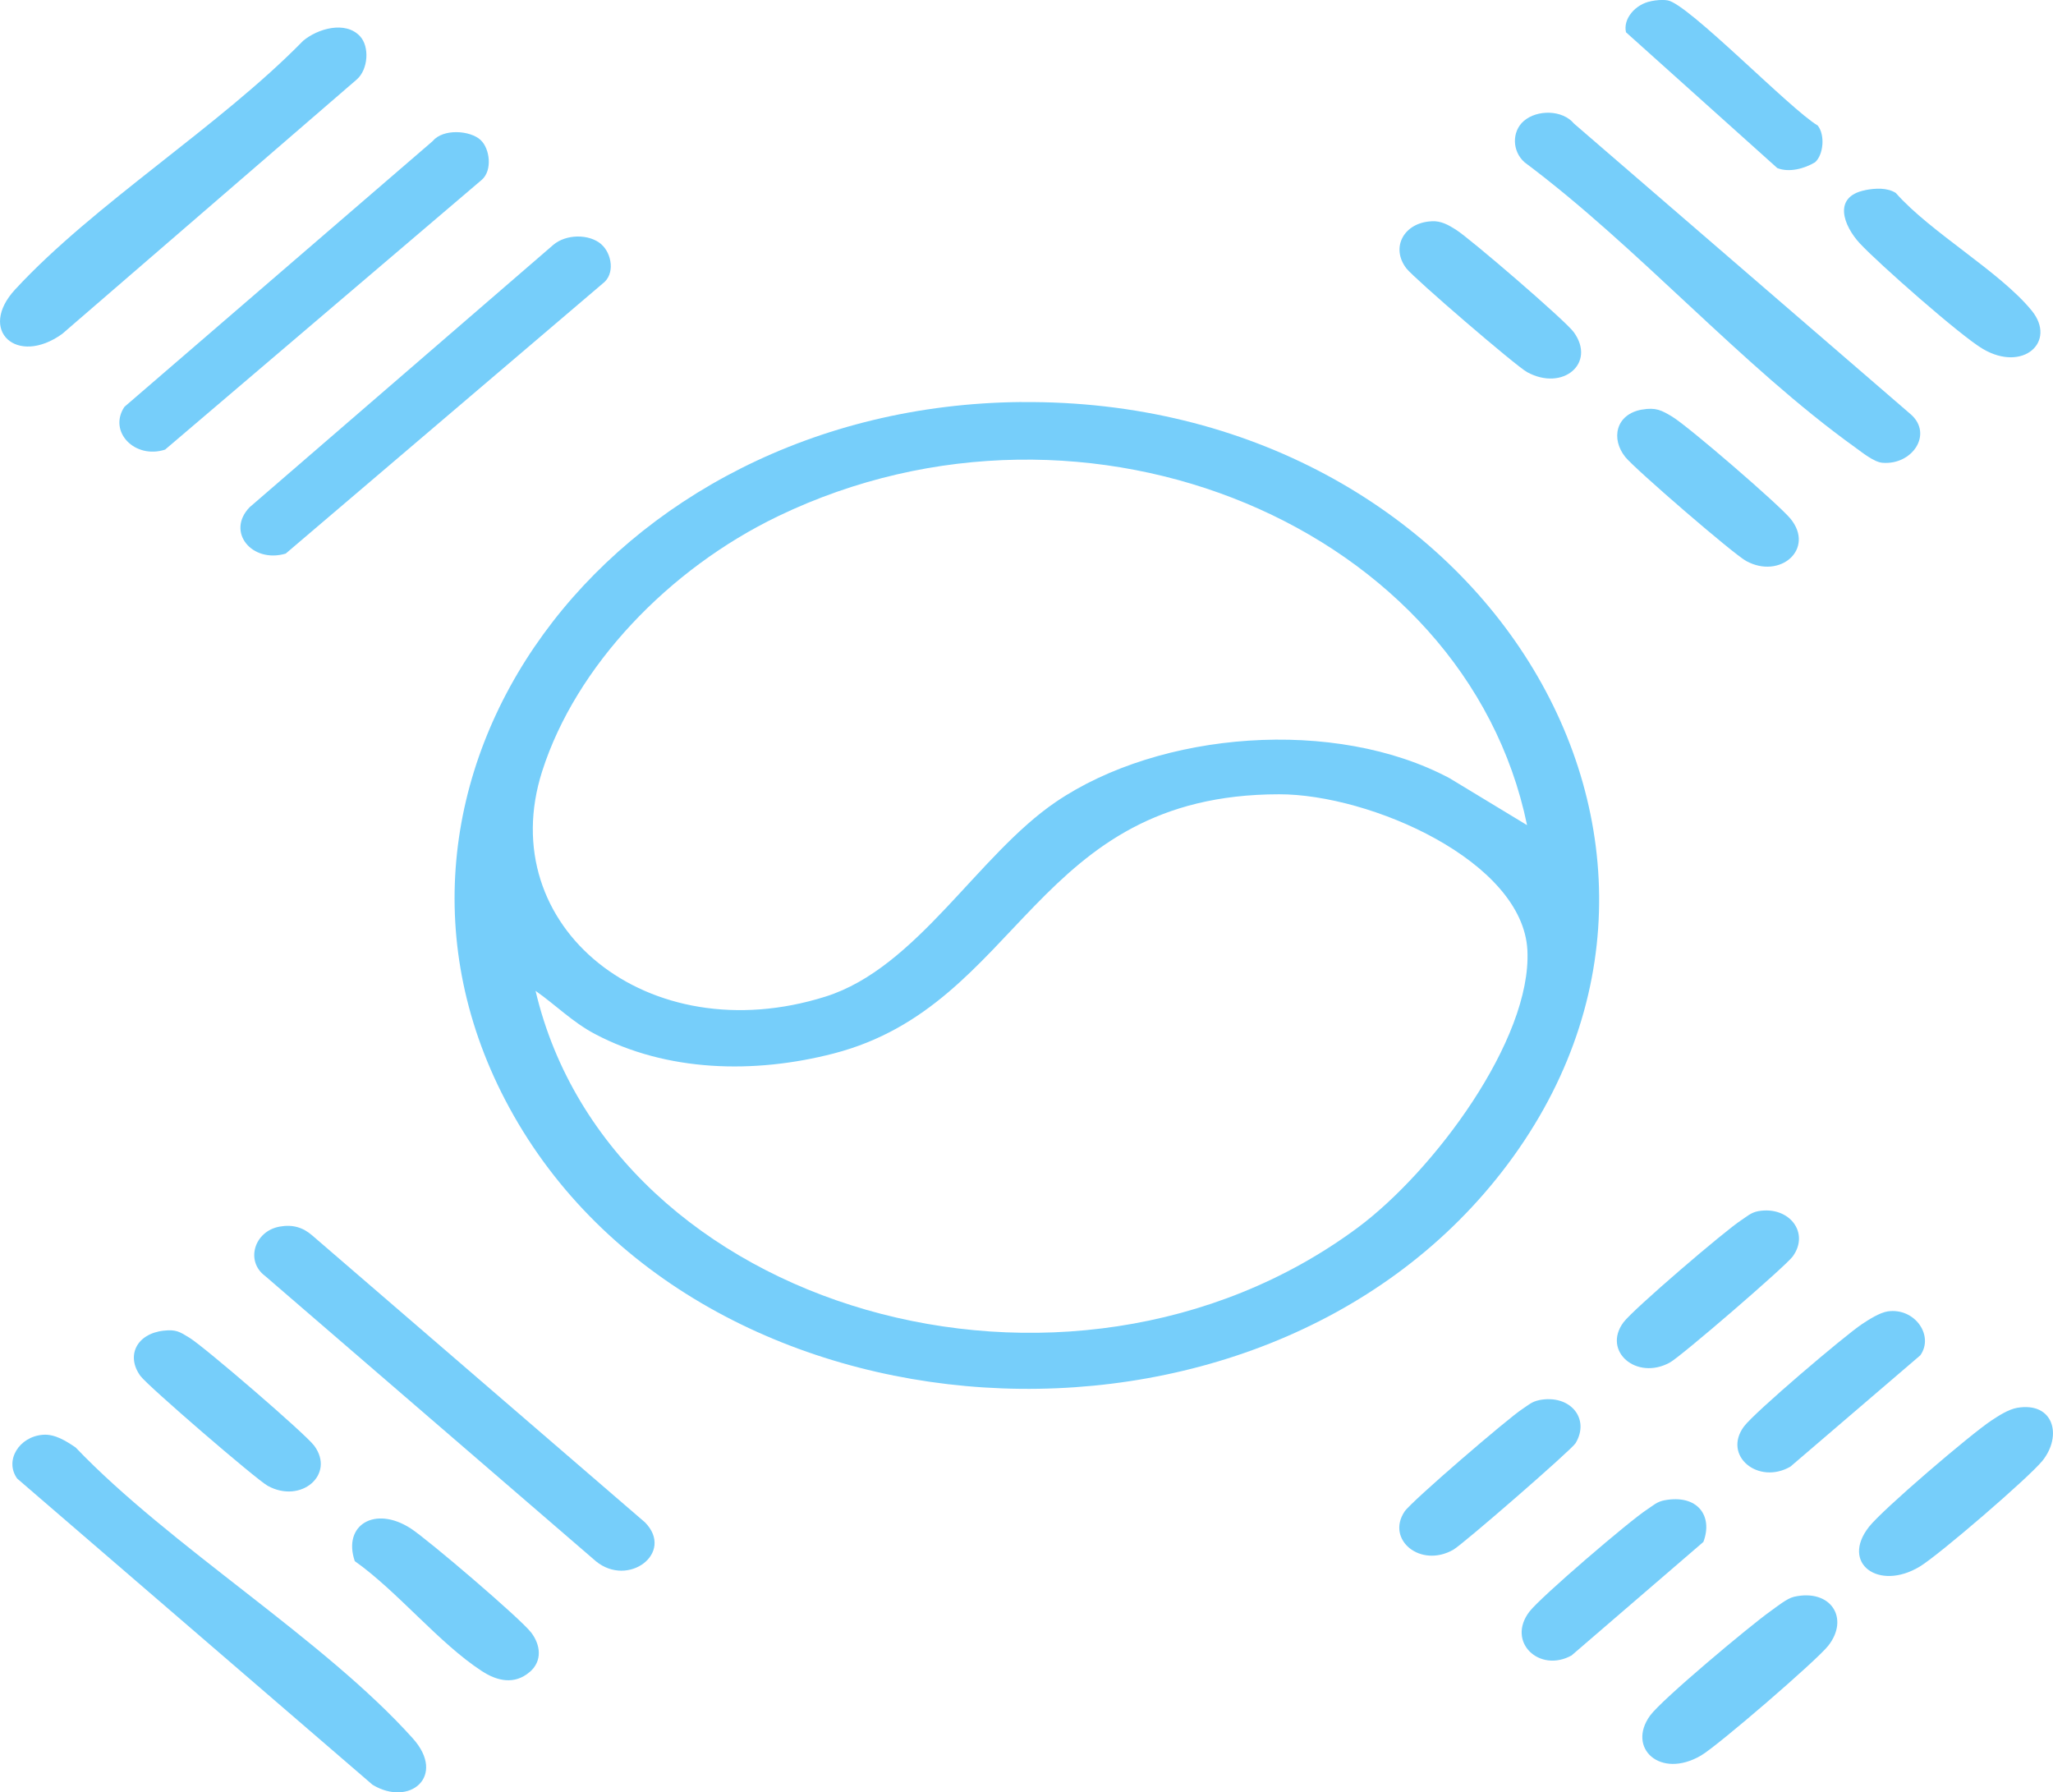 <?xml version="1.0" encoding="UTF-8"?>
<svg id="Layer_1" data-name="Layer 1" xmlns="http://www.w3.org/2000/svg" viewBox="0 0 346.46 302.45" fill="#76cefa">
  <path d="M172.4,67.85c77.14-.69,124.16,74.38,81.09,129.85-41.42,53.36-135.87,47.37-167.53-10.77-29.91-54.92,16.39-118.47,86.44-119.09ZM257.7,139.23c-10.34-50.09-73.99-77.33-126.38-52.13-18.49,8.9-34.15,25.32-39.82,43.03-8.38,26.2,17.81,47.51,47.84,38.03,15.4-4.86,25.63-23.85,38.83-32.83,17.6-11.97,47.17-14.3,66.46-4.01l13.06,7.91ZM90.38,167.2c12.75,54.05,89.87,76.15,138.69,40,12.89-9.55,29.44-31.78,28.69-46.84-.75-15.04-26.48-26.34-41.89-26.33-41.47.02-43.45,35.52-75.18,43.74-13.42,3.47-28.16,3.12-40.29-3.29-3.79-2-6.62-4.9-10.02-7.28Z"/>
  <path d="M7.28,242.11c2.02-.15,3.94,1.1,5.48,2.14,16.03,16.77,41.87,32.33,56.91,49.1,5.7,6.35-.51,11.62-6.8,7.82L2.9,249.5c-2.18-3.02.31-7.1,4.37-7.39Z"/>
  <path d="M257.16,20.41c2.23-1.93,6.51-1.91,8.47.45l56.89,49.11c3.69,3.33.18,8.55-4.86,8.12-1.42-.12-3.43-1.76-4.57-2.58-19.32-13.88-36.55-33.73-55.79-48.11-2.12-1.84-2.22-5.2-.13-7Z"/>
  <path d="M47.21,206.98c2.2-.39,3.93.14,5.49,1.5l56.17,48.43c5,5.14-2.85,11.04-8.32,6.53l-55.79-48.11c-3.41-2.51-1.84-7.6,2.45-8.35Z"/>
  <path d="M60.75,6.11c1.66,1.78,1.37,5.62-.53,7.29L10.5,56.34c-7.66,5.51-14.32-.6-7.94-7.5C15.92,34.38,37.08,21.29,51.16,6.88c2.43-2.04,7.12-3.42,9.59-.77Z"/>
  <path d="M81.13,23.65c1.55,1.46,1.98,5.09.2,6.67l-53.47,45.55c-5.12,1.66-9.65-3.04-6.86-7.22l52.03-44.85c1.74-2.12,6.32-1.83,8.11-.15Z"/>
  <path d="M101.47,41.22c1.77,1.53,2.4,5.05.21,6.65l-53.47,45.55c-5.71,1.68-10.11-3.69-6.07-7.84l51.22-44.25c2.13-1.83,6.03-1.91,8.11-.12Z"/>
  <path d="M340.42,237.56c6.15-1.04,7.65,4.7,4.27,8.92-2.25,2.8-17.47,15.92-20.73,17.88-6.93,4.17-13.39-.56-8.55-6.72,2.32-2.95,17.11-15.59,20.66-17.94,1.19-.79,2.89-1.89,4.35-2.14Z"/>
  <path d="M302.74,269.45c6.25-1.41,9.42,3.64,5.79,8.26-1.95,2.48-18.61,16.86-21.48,18.53-6.88,4.02-12.56-1.28-8.58-6.75,1.96-2.7,16.83-15.14,20.3-17.6,1.03-.73,2.78-2.17,3.98-2.44Z"/>
  <path d="M314.77,32.08c1.69-.33,3.73-.44,5.16.48,5.91,6.69,17.6,13.29,22.95,19.87,4.23,5.21-1.43,10.44-8.24,6.46-3.74-2.18-17.68-14.48-20.79-17.83-2.67-2.88-4.69-7.86.92-8.97Z"/>
  <path d="M278.6.2c.92-.18,1.87-.28,2.81-.14,3.43.5,20.75,18.42,25.33,21.11,1.27,1.53,1.02,4.91-.43,6.21-1.75,1.06-4.37,1.79-6.38.98l-25.53-22.91c-.54-2.29,1.61-4.75,4.2-5.24Z"/>
  <path d="M89.41,282.12c-2.58,2.23-5.52,1.55-8.09-.13-7.29-4.75-14.17-13.4-21.45-18.56-2.07-6.1,3.41-9.4,9.42-5.53,2.91,1.87,18.53,15.22,20.34,17.57,1.59,2.06,1.94,4.79-.21,6.65Z"/>
  <path d="M318.57,221.29c4.55-.66,7.86,4.08,5.5,7.41l-21.93,18.79c-5.41,3.12-11.48-1.83-7.84-6.77,1.75-2.37,16.9-15.26,19.92-17.28,1.13-.75,2.99-1.95,4.36-2.15Z"/>
  <path d="M27.64,224.54c2.11-.23,2.71.21,4.32,1.19,2.49,1.51,19.59,16.23,21.07,18.23,3.59,4.87-2.23,9.85-7.84,6.77-1.98-1.09-20.22-16.83-21.48-18.53-2.48-3.38-.69-7.15,3.93-7.66Z"/>
  <path d="M280.86,253.17c5.61-1.07,8.26,2.62,6.6,7.02l-22.25,19.16c-5.42,3-11.05-2.29-7.09-7.42,1.91-2.47,16.93-15.35,19.92-17.27.93-.6,1.57-1.25,2.82-1.49Z"/>
  <path d="M277.1,69.12c2.32-.41,3.31.11,5.1,1.19,2.74,1.65,18.04,14.86,19.97,17.23,4.16,5.12-1.78,10.27-7.5,7.12-2.22-1.22-18.73-15.49-20.38-17.53-2.47-3.06-1.66-7.23,2.82-8.02Z"/>
  <path d="M296.7,204.38c5.22-.94,8.78,3.64,5.82,7.66-1.23,1.67-18.78,16.81-20.72,17.88-5.61,3.08-11.43-1.9-7.84-6.77,1.61-2.18,17.16-15.5,19.92-17.27.91-.59,1.61-1.28,2.83-1.5Z"/>
  <path d="M241.61,37.33c1.6-.08,2.84.64,4.06,1.41,2.41,1.5,18.51,15.37,19.9,17.29,3.84,5.24-1.8,10.06-7.85,6.77-1.91-1.04-19.08-15.82-20.39-17.52-2.69-3.51-.42-7.72,4.26-7.94Z"/>
  <path d="M259.75,236.26c5.25-1.02,8.63,3.14,6.14,7.27-.68,1.12-18.95,17.01-20.62,17.97-5.54,3.17-11.42-1.69-8.23-6.45,1.15-1.71,17.53-15.79,19.89-17.3.93-.6,1.56-1.24,2.82-1.48Z"/>
</svg>
